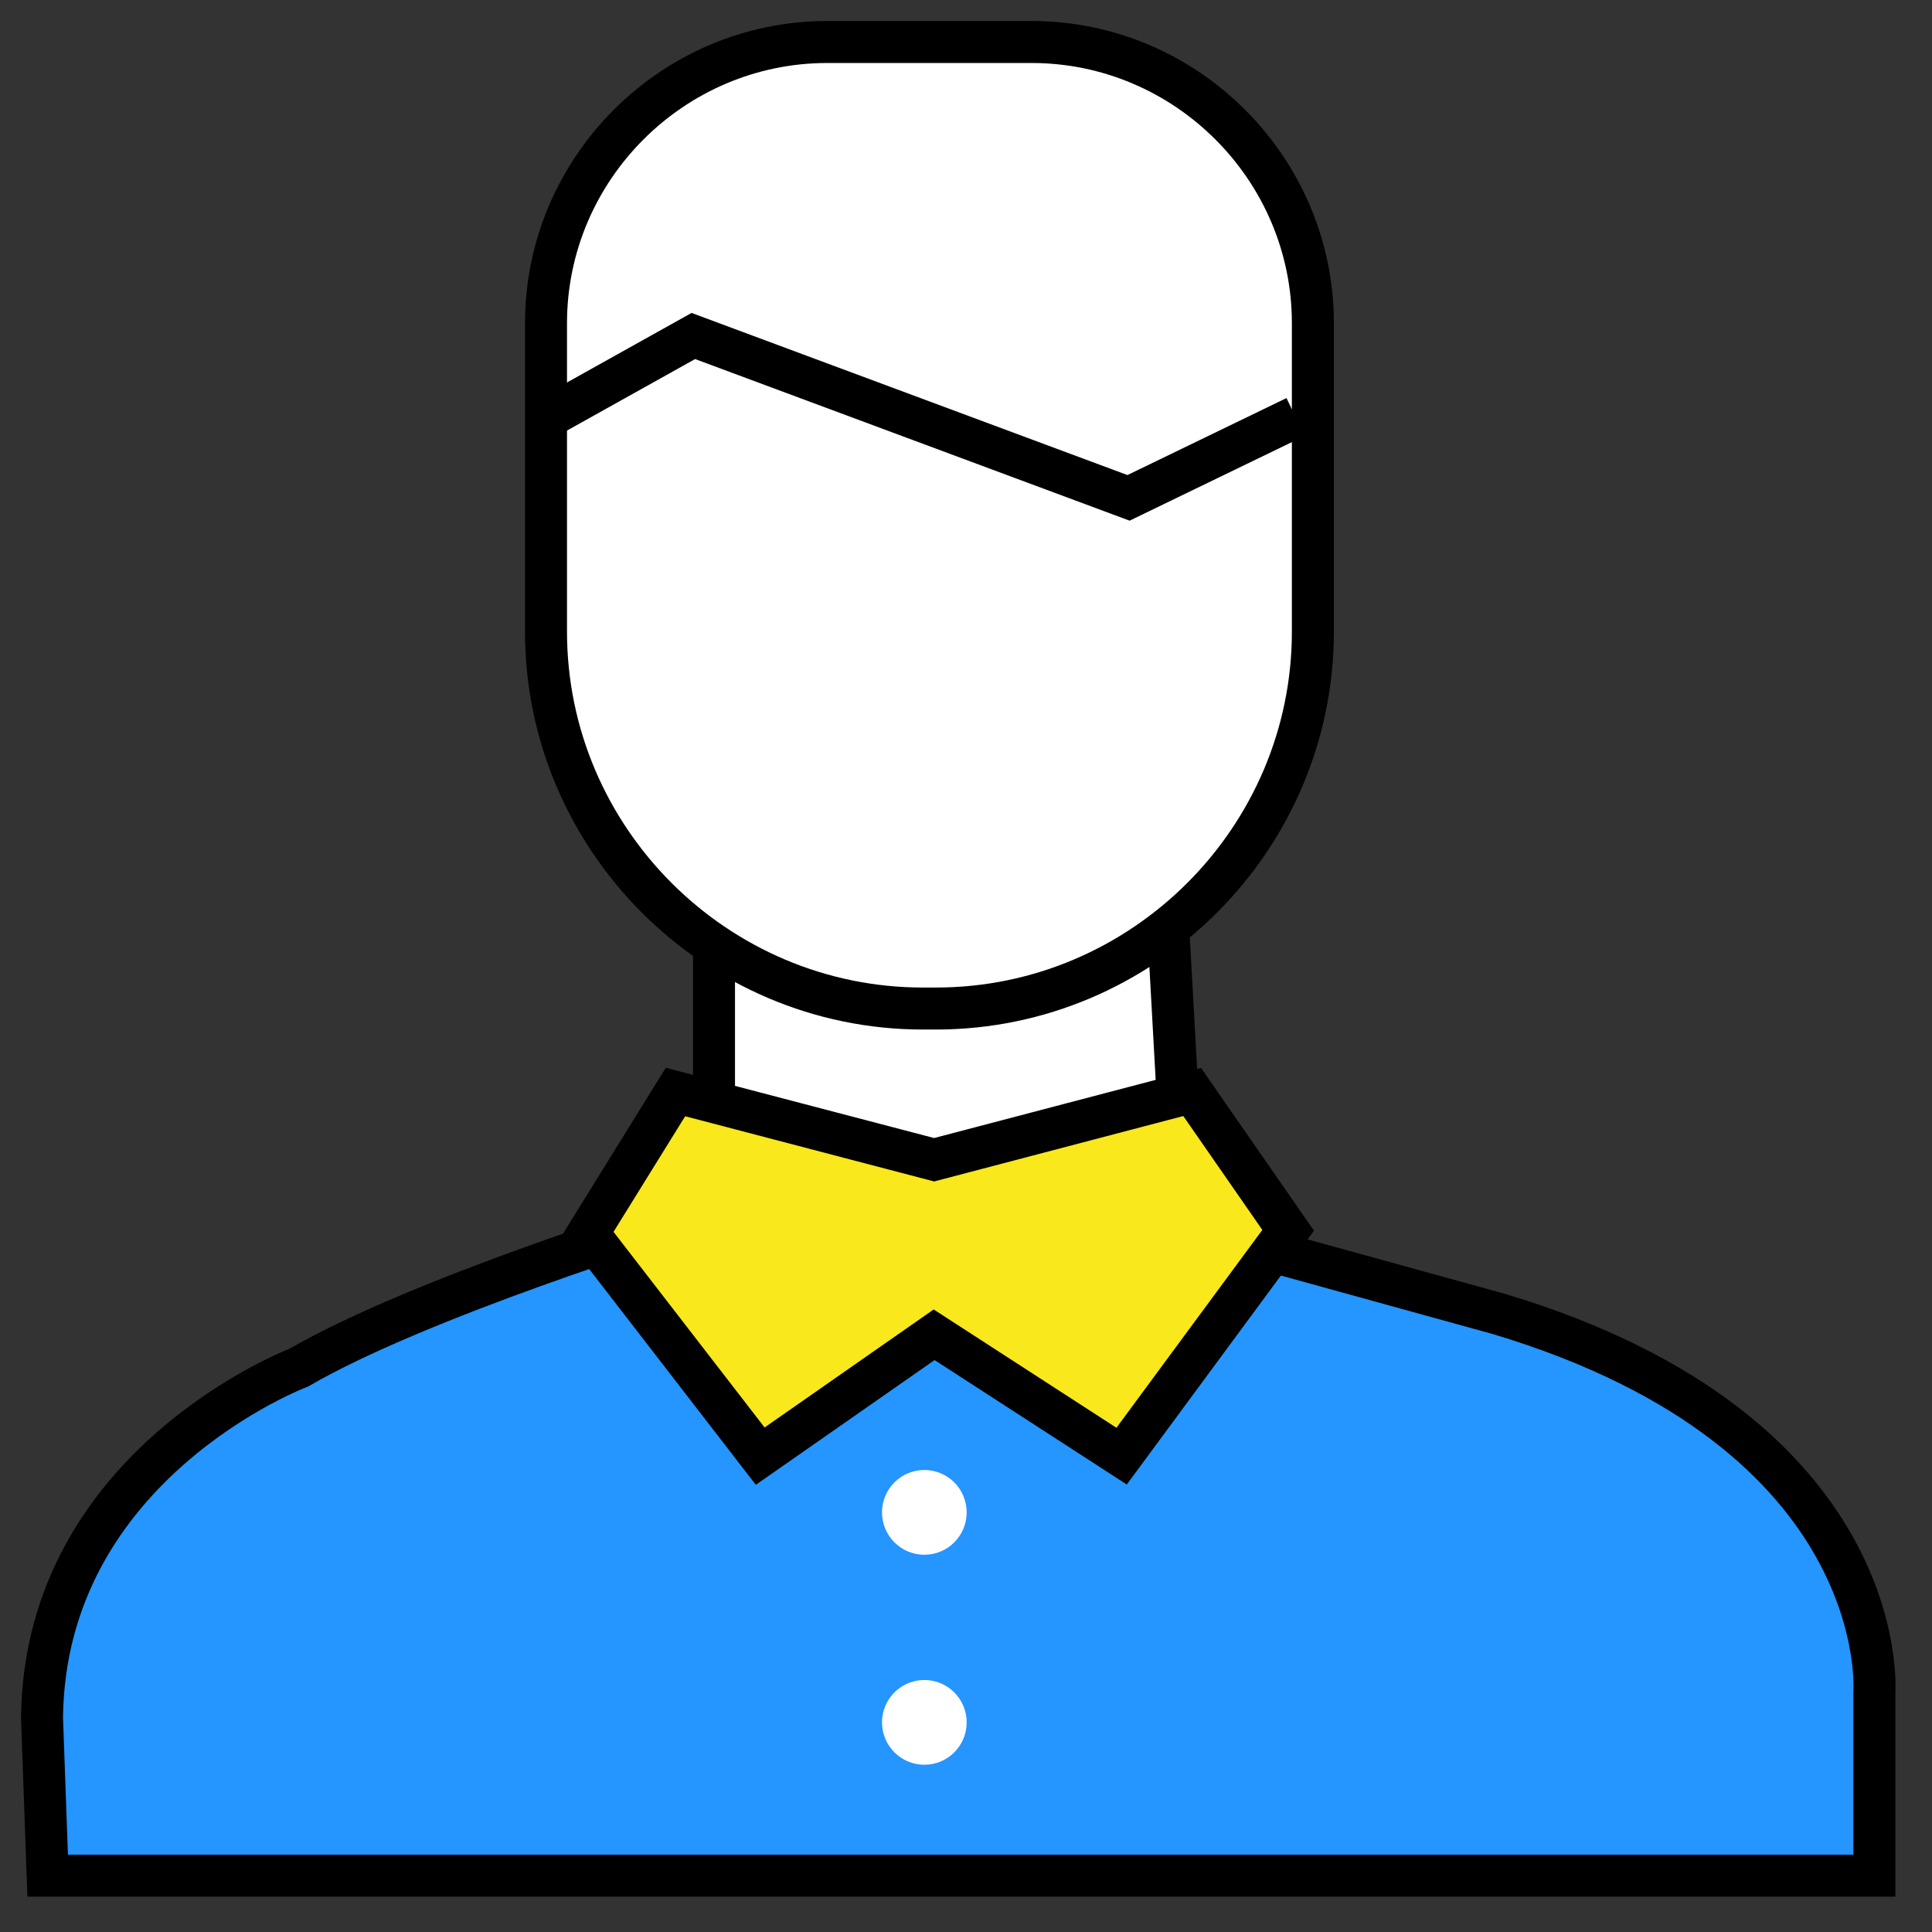 <?xml version="1.0" encoding="UTF-8" standalone="no"?>
<svg width="46px" height="46px" viewBox="0 0 46 46" version="1.1" xmlns="http://www.w3.org/2000/svg" xmlns:xlink="http://www.w3.org/1999/xlink">
    <rect x="0" y="0" width="46" height="46" fill="#333333" stroke="none"/>
    <!-- Generator: Sketch 3.8.3 (29802) - http://www.bohemiancoding.com/sketch -->
    <title>user</title>
    <desc>Created with Sketch.</desc>
    <defs></defs>
    <g id="desktop" stroke="none" stroke-width="1" fill="none" fill-rule="evenodd">
        <g id="home" transform="translate(-849, -2017)">
            <g id="content" transform="translate(-103, 768)">
                <g id="your-sales-team" transform="translate(313, 1012)">
                    <g id="1" transform="translate(40, 146)">
                        <g id="image" transform="translate(560, 52)">
                            <g id="user" transform="translate(40, 40)">
                                <polygon id="Fill-20" fill="#FFFFFF" points="16 20 16 26.99 21.713 28.469 27.091 26.048 26.755 20"></polygon>
                                <polygon id="Stroke-22" stroke="#000000" points="16 20 16 26.99 21.713 28.469 27.091 26.048 26.755 20"></polygon>
                                <path d="M21.282,23.013 L20.976,23.013 C16.04,23.013 12,18.975 12,14.039 L12,6.696 C12,3.013 15.014,0 18.697,0 L23.561,0 C27.245,0 30.259,3.013 30.259,6.696 L30.259,14.039 C30.259,18.975 26.218,23.013 21.282,23.013" id="Fill-42" fill="#FFFFFF"></path>
                                <path d="M21.282,23.013 L20.976,23.013 C16.04,23.013 12,18.975 12,14.039 L12,6.696 C12,3.013 15.014,0 18.697,0 L23.561,0 C27.245,0 30.259,3.013 30.259,6.696 L30.259,14.039 C30.259,18.975 26.218,23.013 21.282,23.013 L21.282,23.013 Z" id="Stroke-44" stroke="#000000"></path>
                                <path d="M0.135,43.659 L43.628,43.659 L43.628,39.291 C43.628,39.291 44.098,33.108 34.686,30.284 L27.628,28.336 L15.126,28 C15.126,28 9.008,29.881 6.118,31.561 C6.118,31.561 0.068,33.847 0,39.895 L0.135,43.659 Z" id="Fill-46" fill="#2595FF"></path>
                                <path d="M0.135,43.659 L43.628,43.659 L43.628,39.291 C43.628,39.291 44.098,33.108 34.686,30.284 L27.628,28.336 L15.126,28 C15.126,28 9.008,29.881 6.118,31.561 C6.118,31.561 0.068,33.847 0,39.895 L0.135,43.659 L0.135,43.659 Z" id="Stroke-48" stroke="#000000"></path>
                                <polygon id="Fill-50" fill="#F8E81C" points="15.083 25 21.241 26.613 27.385 25 29.67 28.293 25.705 33.67 21.241 30.78 17.1 33.67 13 28.361"></polygon>
                                <polygon id="Stroke-52" stroke="#000000" points="15.083 25 21.241 26.613 27.385 25 29.67 28.293 25.705 33.67 21.241 30.78 17.1 33.67 13 28.361"></polygon>
                                <path d="M22.016,35.009 C22.016,35.565 21.566,36.018 21.008,36.018 C20.451,36.018 20,35.565 20,35.009 C20,34.452 20.451,34 21.008,34 C21.566,34 22.016,34.452 22.016,35.009" id="Fill-54" fill="#FFFFFF"></path>
                                <path d="M22.016,40.009 C22.016,40.565 21.566,41.018 21.008,41.018 C20.451,41.018 20,40.565 20,40.009 C20,39.452 20.451,39 21.008,39 C21.566,39 22.016,39.452 22.016,40.009" id="Fill-56" fill="#FFFFFF"></path>
                                <polyline id="Stroke-60" stroke="#000000" points="12 8.958 15.508 7 25.87 10.854 29.848 8.928"></polyline>
                            </g>
                        </g>
                    </g>
                </g>
            </g>
        </g>
    </g>
</svg>